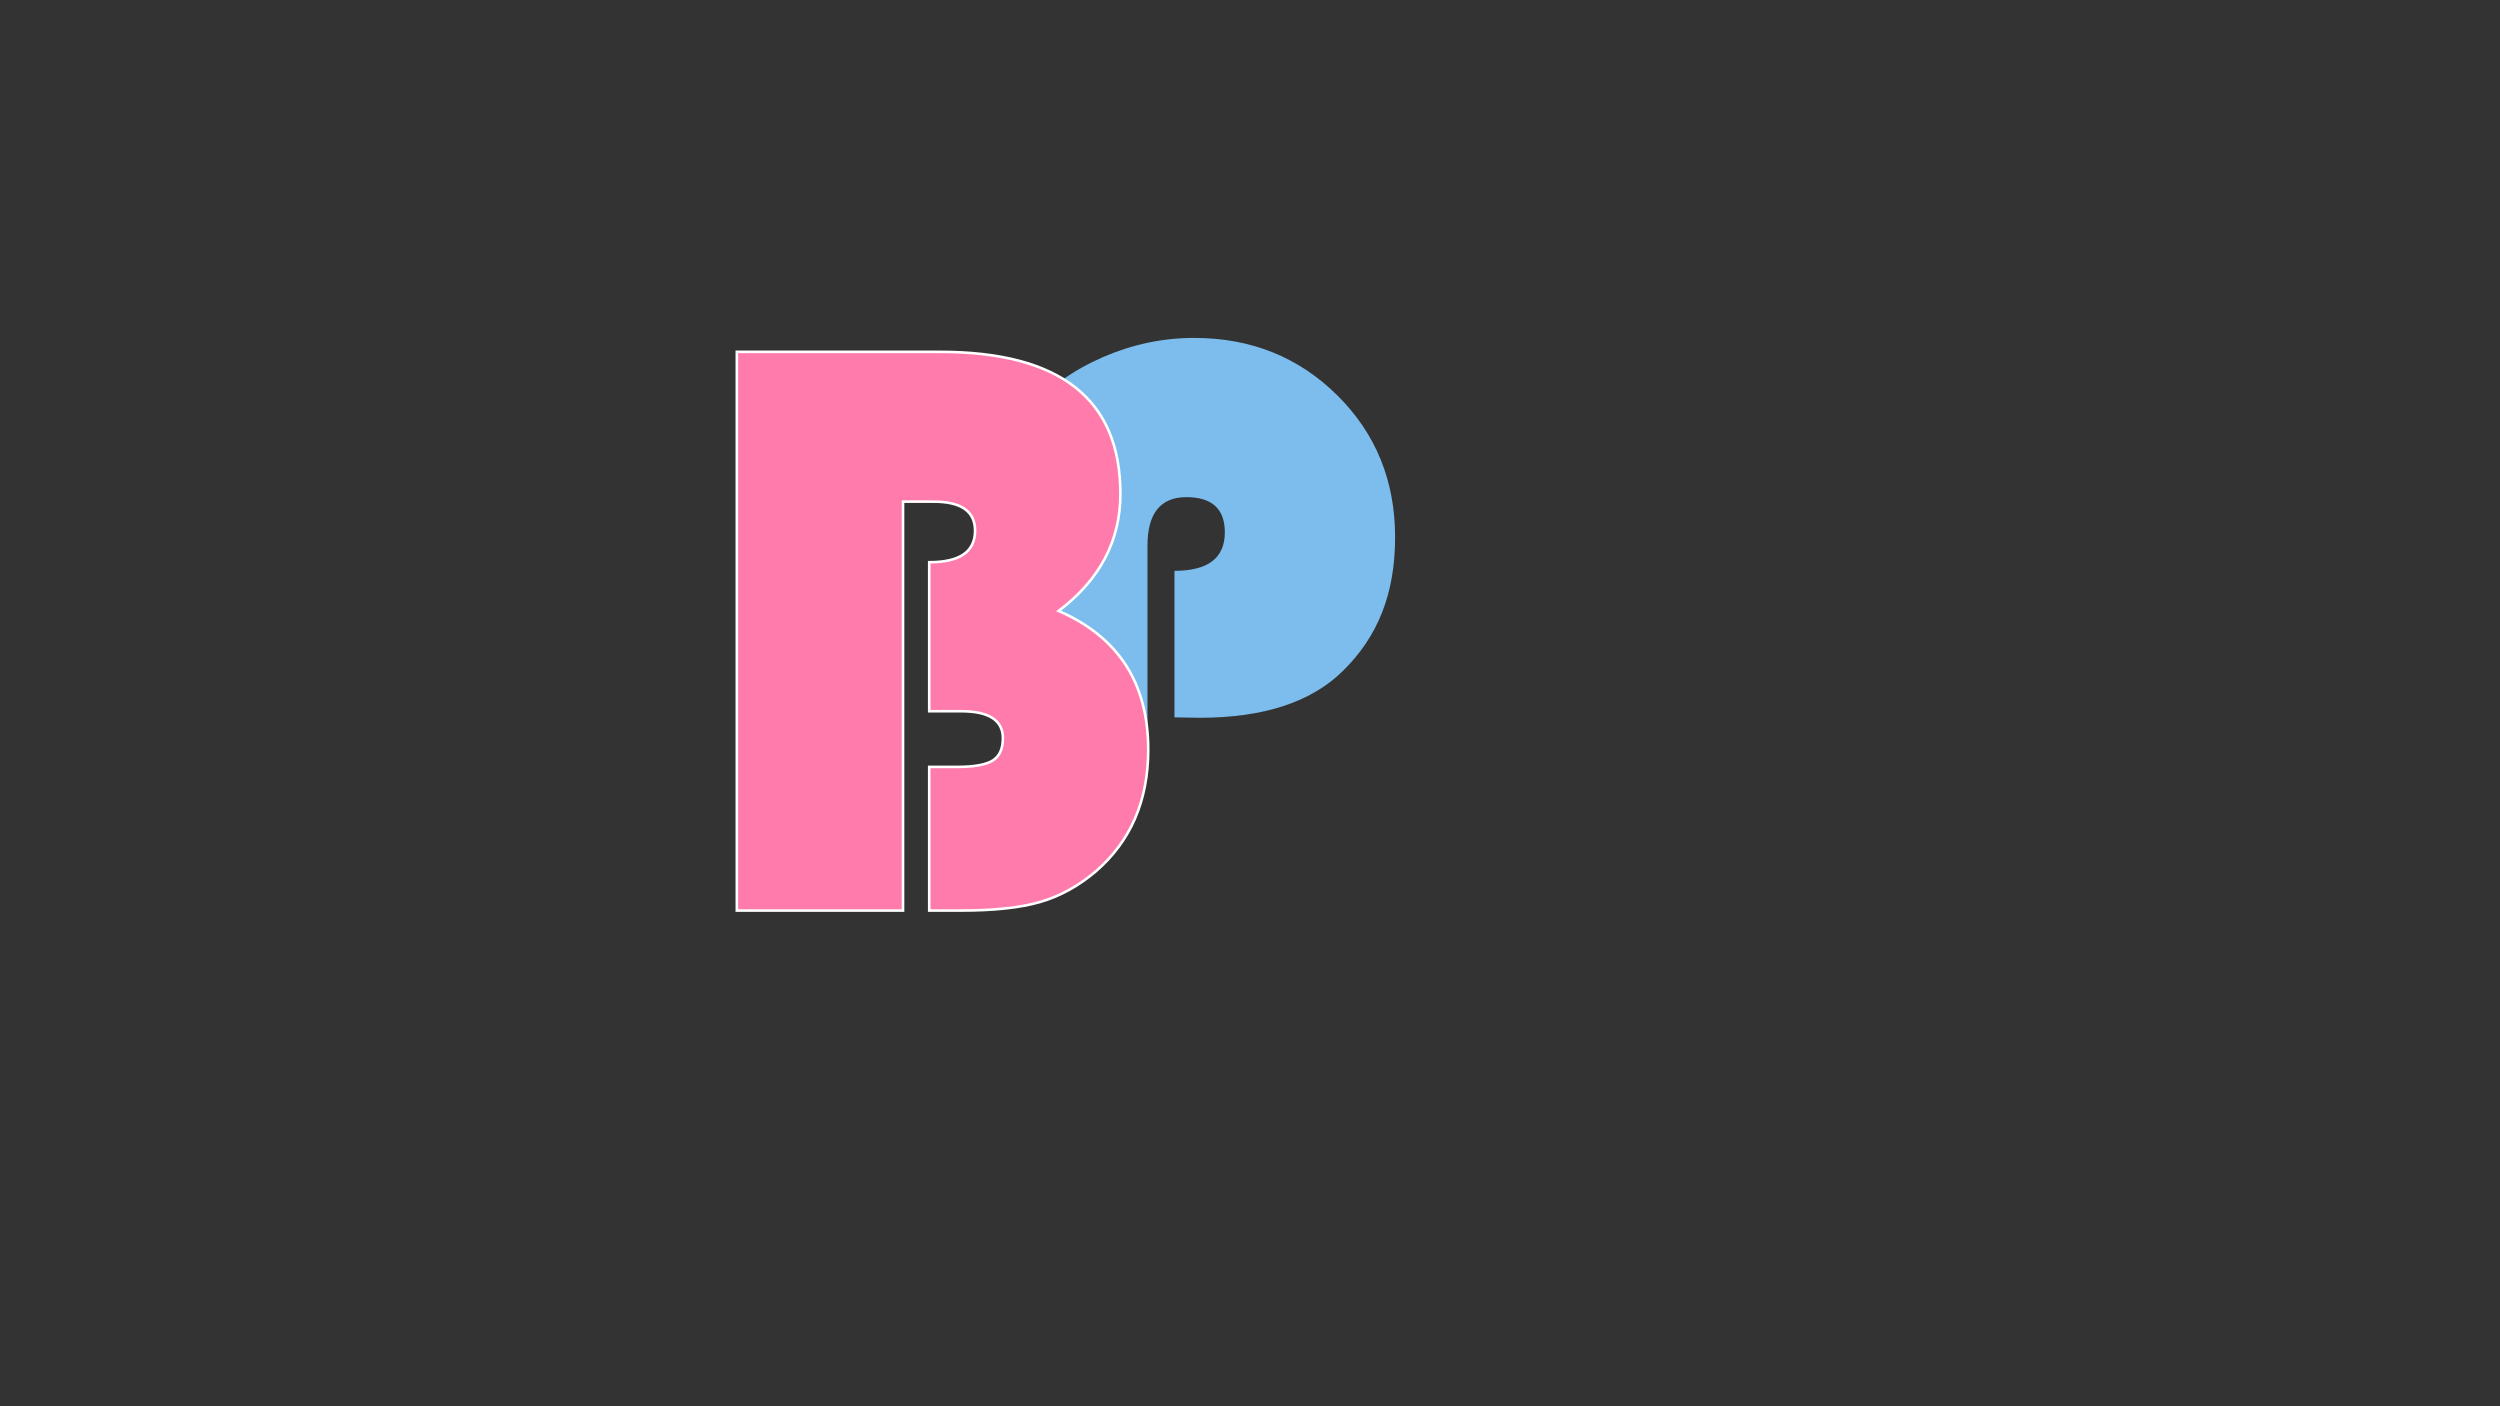 <?xml version="1.0" encoding="UTF-8"?>
<svg id="Layer_1" data-name="Layer 1" xmlns="http://www.w3.org/2000/svg" viewBox="0 0 1920 1080">
  <rect x="0" y="0" width="1920" height="1080" fill="#333333" stroke="none"/>
  <defs>
    <style>
      .cls-1 {
        fill: #7cbded;
      }

      .cls-2 {
        fill: #ff7bac;
        stroke: #fff;
        stroke-miterlimit: 10;
        stroke-width: 2px;
      }
    </style>
  </defs>
  <path class="cls-1" d="m902,550.94v-112.54c25.78,0,38.67-9.85,38.67-29.55,0-18.02-9.85-27.04-29.55-27.04s-29.86,12.37-29.86,37.09v152.78c0,70.49-57.14,127.63-127.63,127.63h0c0-43.46,22.05-88.76,22.05-132.23,0-45.61-22.05-89.37-22.05-134.98-1.36-14.7-.67-39.35,8.33-68.06,5.55-17.71,15.04-34.21,28.45-49.51,15.09-16.98,33.95-30.38,56.58-40.24,22.63-9.85,46-14.77,70.1-14.77,43.59,0,80.21,14.67,109.87,44.01,29.65,29.34,44.48,65.7,44.48,109.08s-13.31,76.29-39.92,102.48c-24.31,24.1-60.99,36.15-110.03,36.15l-19.49-.31Z"/>
  <path class="cls-2" d="m565.91,270.22h155.92c92.42,0,138.63,36.36,138.63,109.08,0,36.05-15.83,66.02-47.47,89.91,45.9,19.91,68.84,55.44,68.84,106.57,0,39.19-13.52,70.42-40.55,93.68-13.2,11.11-27.35,18.86-42.44,23.26-15.09,4.4-35.42,6.6-60.99,6.6h-24.21v-110.34h21.69c12.78,0,21.79-1.62,27.03-4.87,5.24-3.25,7.86-8.96,7.86-17.13,0-13.83-10.69-20.75-32.06-20.75h-24.52v-114.43c23.47,0,35.21-8.07,35.21-24.21,0-14.88-10.59-22.32-31.75-22.32h-23.58v314.05h-127.63v-429.1Z"/>
</svg>